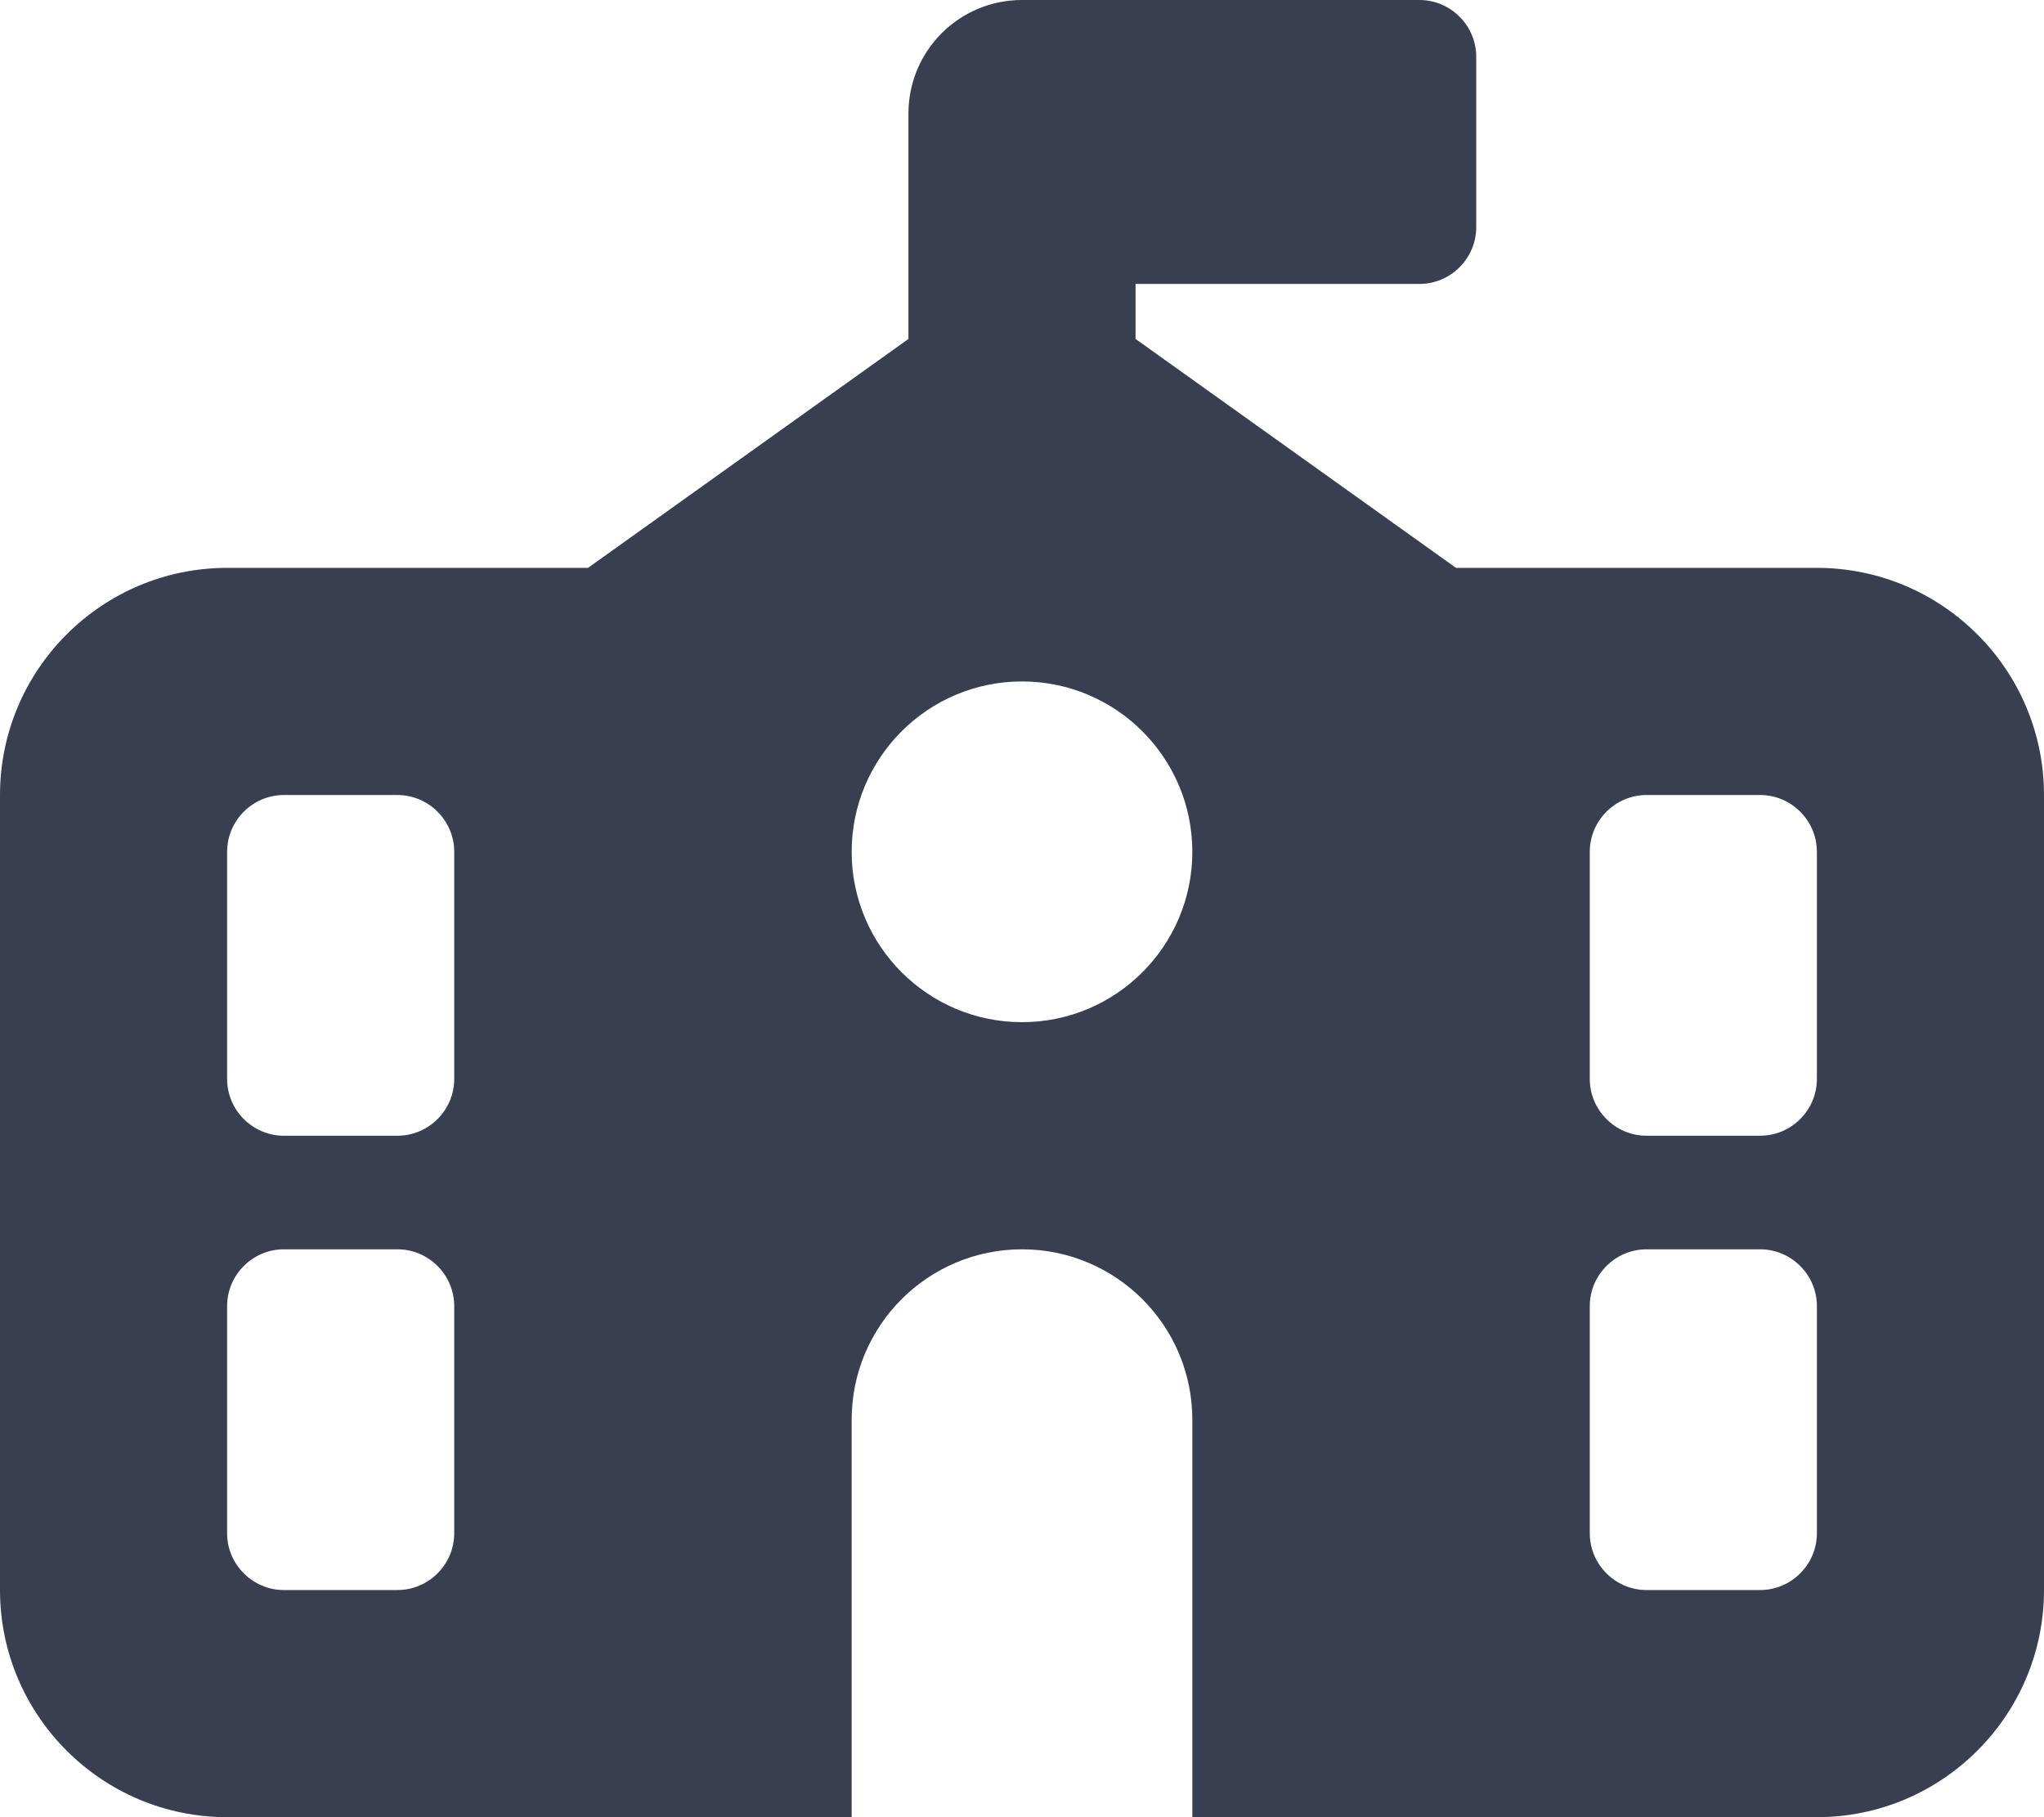<?xml version="1.0" encoding="utf-8"?>
<!-- Generator: Adobe Illustrator 26.0.0, SVG Export Plug-In . SVG Version: 6.00 Build 0)  -->
<svg version="1.1" id="Camada_1" xmlns="http://www.w3.org/2000/svg" xmlns:xlink="http://www.w3.org/1999/xlink" x="0px" y="0px"
	 viewBox="0 0 576 512" style="enable-background:new 0 0 576 512;" xml:space="preserve">
<style type="text/css">
	.st0{fill:#383F51;}
</style>
<path class="st0" d="M288,0h112c8.8,0,16,7.2,16,16v48c0,8.8-7.2,16-16,16h-80v15.5l90.3,64.5H512c35.3,0,64,28.7,64,64v224
	c0,35.3-28.7,64-64,64H336V400c0-26.5-21.5-48-48-48s-48,21.5-48,48v112H64c-35.3,0-64-28.7-64-64V224c0-35.3,28.7-64,64-64h101.7
	L256,95.5V32C256,14.3,270.3,0,288,0z M336,240c0-26.5-21.5-48-48-48s-48,21.5-48,48s21.5,48,48,48S336,266.5,336,240z M80,224
	c-8.8,0-16,7.2-16,16v64c0,8.8,7.2,16,16,16h32c8.8,0,16-7.2,16-16v-64c0-8.8-7.2-16-16-16H80z M448,240v64c0,8.8,7.2,16,16,16h32
	c8.8,0,16-7.2,16-16v-64c0-8.8-7.2-16-16-16h-32C455.2,224,448,231.2,448,240z M80,352c-8.8,0-16,7.2-16,16v64c0,8.8,7.2,16,16,16
	h32c8.8,0,16-7.2,16-16v-64c0-8.8-7.2-16-16-16H80z M464,352c-8.8,0-16,7.2-16,16v64c0,8.8,7.2,16,16,16h32c8.8,0,16-7.2,16-16v-64
	c0-8.8-7.2-16-16-16H464z"/>
</svg>
